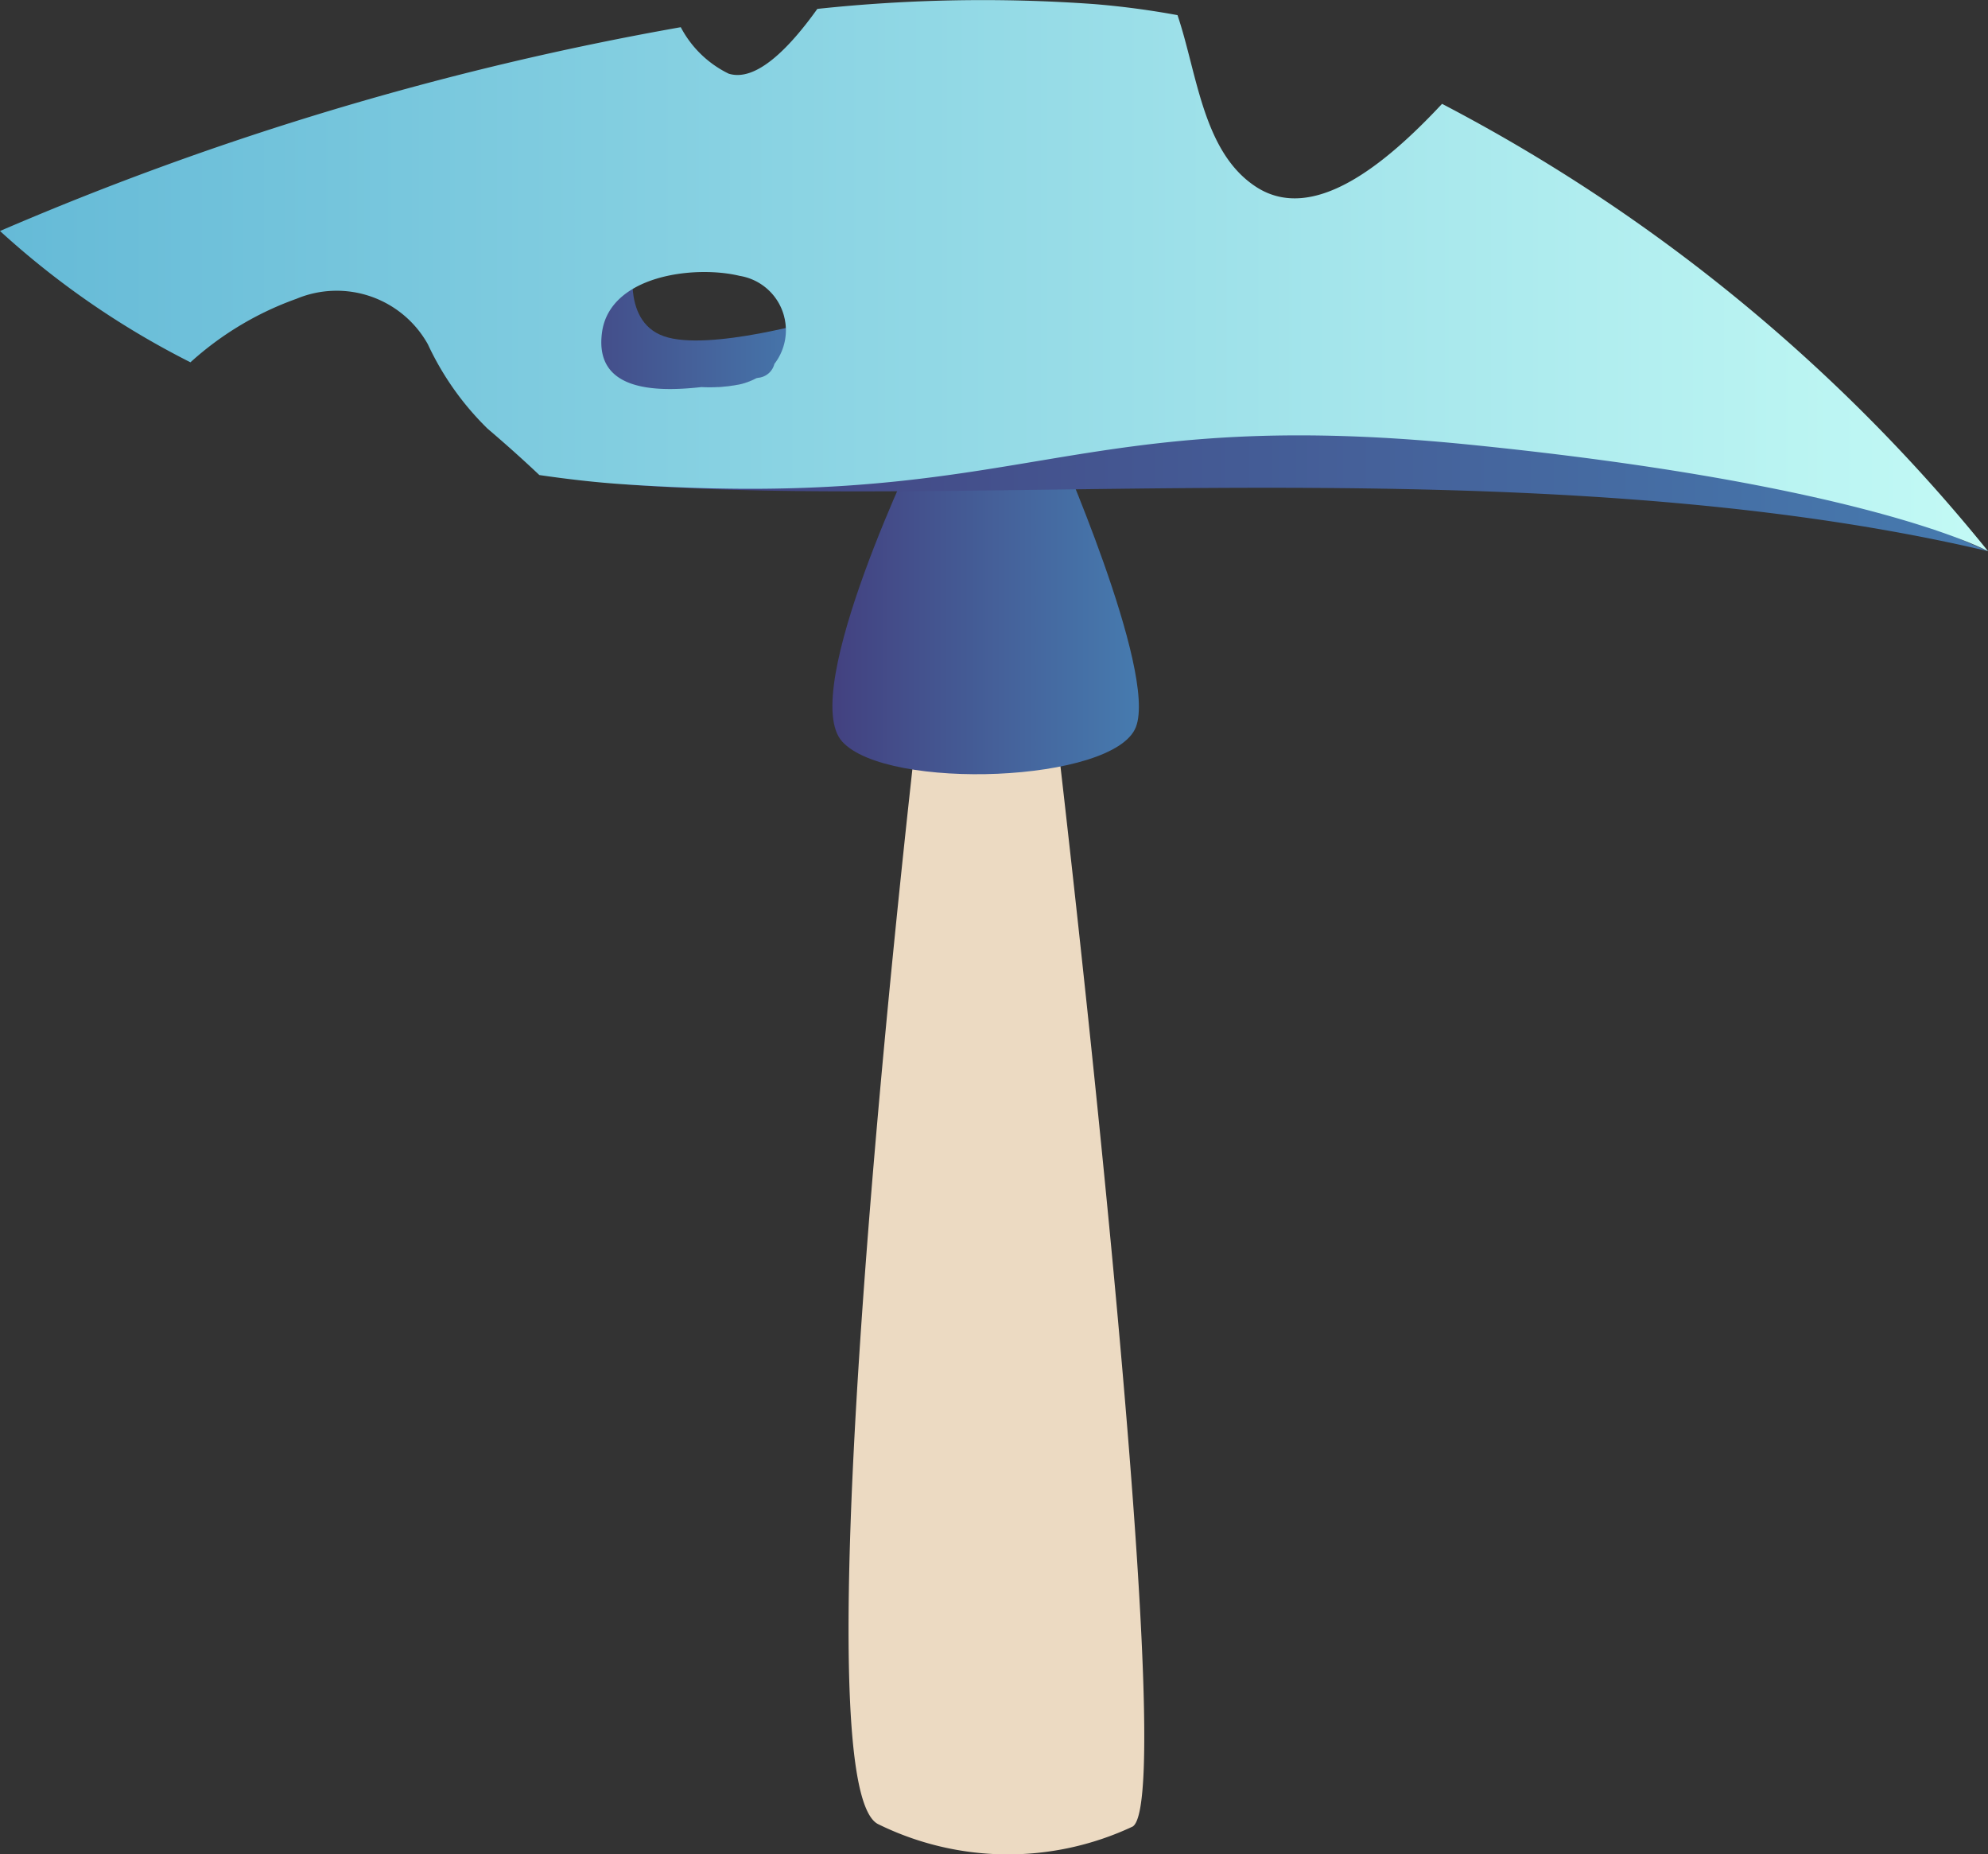 <svg xmlns="http://www.w3.org/2000/svg" xmlns:xlink="http://www.w3.org/1999/xlink" width="52.506" height="48.964" viewBox="0 0 52.506 48.964">
  <rect x="0" y="0" width="52.506" height="48.964" fill="#333333" stroke="none"/>
  <defs>
    <linearGradient id="a" x1="14.163" y1="8.977" x2="21.717" y2="8.977" gradientUnits="userSpaceOnUse">
      <stop offset="0" stop-color="#434180"/>
      <stop offset="1" stop-color="#467baf"/>
    </linearGradient>
    <linearGradient id="b" x1="21.985" y1="16.019" x2="30.075" y2="16.019" xlink:href="#a"/>
    <linearGradient id="c" x1="16.562" y1="11.032" x2="52.506" y2="11.032" xlink:href="#a"/>
    <linearGradient id="d" y1="7.278" x2="52.506" y2="7.278" gradientUnits="userSpaceOnUse">
      <stop offset="0" stop-color="#65bad7"/>
      <stop offset="1" stop-color="#c3faf5"/>
    </linearGradient>
  </defs>
  <title>Mushroom_13</title>
  <g>
    <path d="M16.783,6.719s-.44,1.74.749,2.159,4.185-.463,4.185-.463l-.991,2.731-5.066.088-1.5-3.391Z" fill="url(#a)"/>
    <g>
      <path d="M24.283,18.679s-3.336,28.28-1.1,29.484a7.753,7.753,0,0,0,6.732.069c1.337-.834-2.126-29.885-2.126-29.885Z" fill="#ecdac2"/>
      <path d="M24.32,11.6s-3.261,6.68-2.075,7.984S29.427,20.669,30,19.2s-2.135-7.585-2.135-7.585Z" fill="url(#b)"/>
    </g>
    <g>
      <path d="M36.3,7.508H21.5l-.788.844a1.389,1.389,0,0,1-.256,1.258.485.485,0,0,1-.384.359l-.088.015a1.815,1.815,0,0,1-.422.161,3.362,3.362,0,0,1-.592.073l-2.4,2.576c9.162.7,23.963-1.057,35.944,1.762Z" fill="url(#c)"/>
      <path d="M38.087,2.742c-1.527,1.634-3.409,3.154-4.9,2.2C31.769,4.03,31.626,1.955,31.1.4A22.178,22.178,0,0,0,28.9.108a41.136,41.136,0,0,0-7.313.127c-.731,1.023-1.615,1.938-2.342,1.71A2.826,2.826,0,0,1,17.98.718,81.105,81.105,0,0,0,0,6.1,22.387,22.387,0,0,0,5.03,9.567a8.34,8.34,0,0,1,2.8-1.677A2.758,2.758,0,0,1,11.3,9.09a7.6,7.6,0,0,0,1.576,2.228c.47.4.926.807,1.369,1.226.748.109,1.52.2,2.321.25,10.572.7,11.629-2.115,22.2-1.057s13.743,2.819,13.743,2.819A45.7,45.7,0,0,0,38.087,2.742ZM20.452,9.61a.485.485,0,0,1-.384.359l-.088.015a1.815,1.815,0,0,1-.422.161,4.074,4.074,0,0,1-1.034.076c-1.329.151-2.822.055-2.625-1.437.2-1.519,2.451-1.786,3.634-1.5A1.454,1.454,0,0,1,20.452,9.61Z" fill="url(#d)"/>
    </g>
  </g>
</svg>
